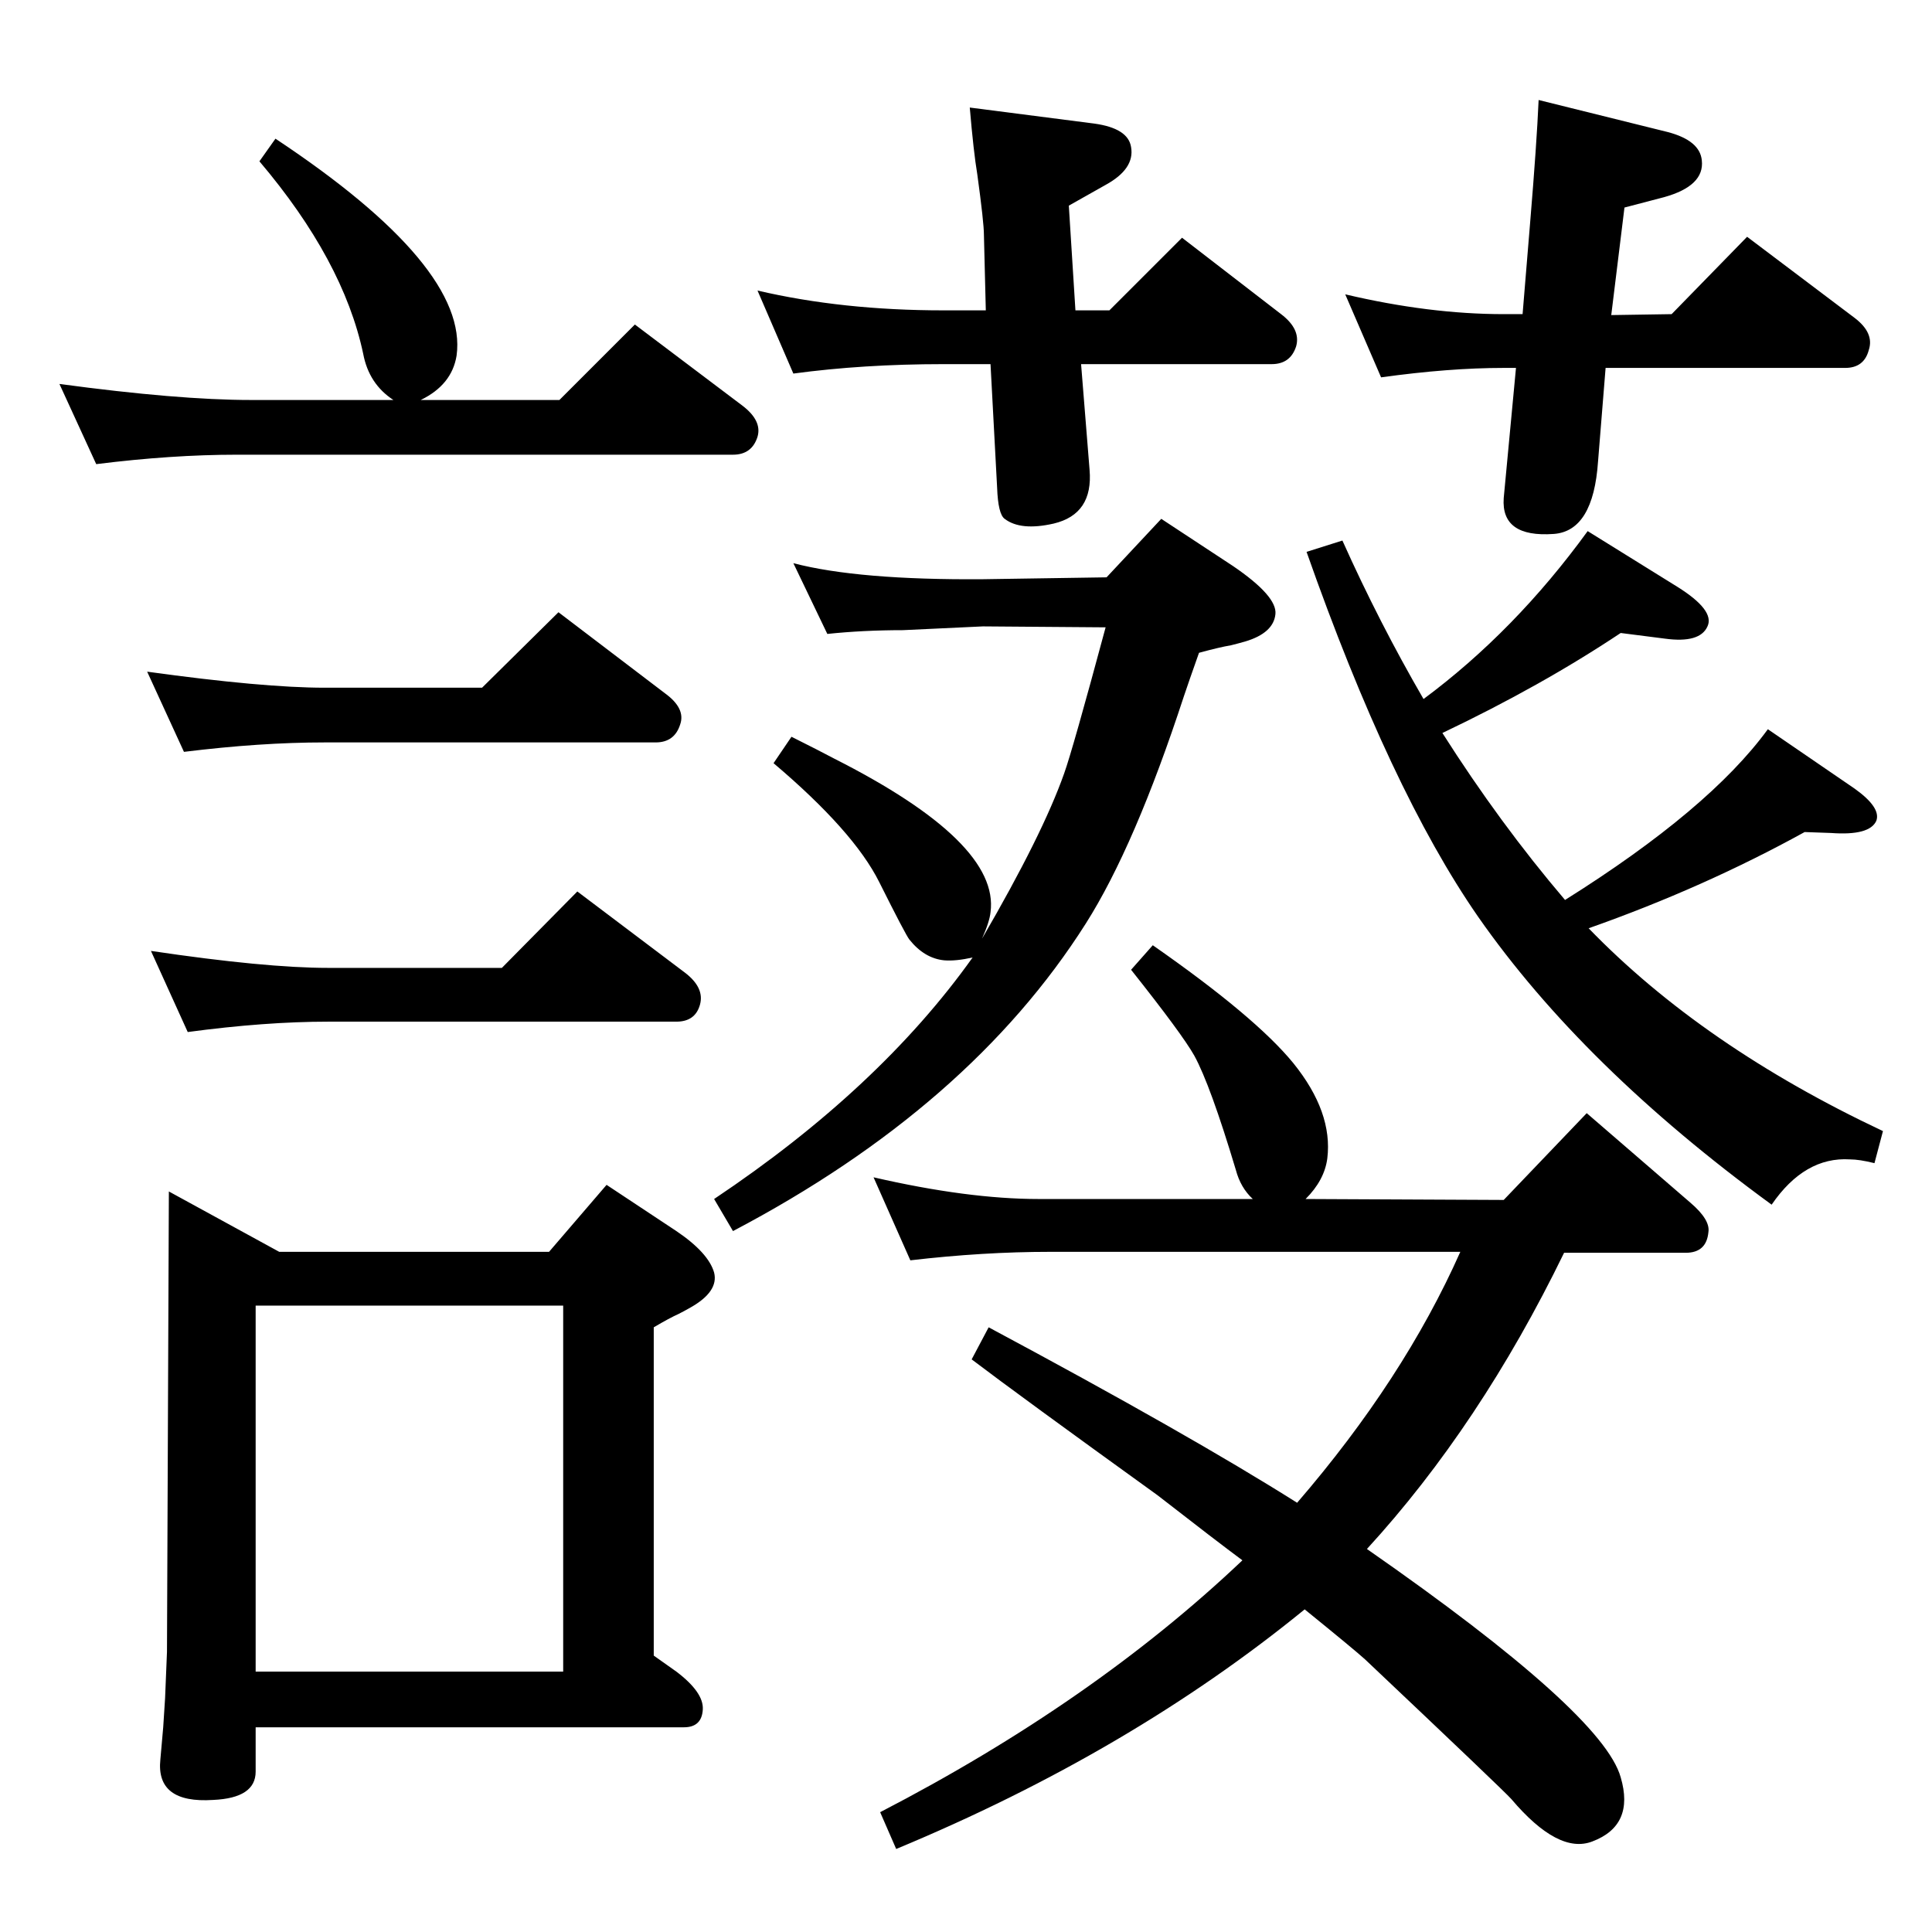 <?xml version="1.0" standalone="no"?>
<!DOCTYPE svg PUBLIC "-//W3C//DTD SVG 1.1//EN" "http://www.w3.org/Graphics/SVG/1.1/DTD/svg11.dtd" >
<svg xmlns="http://www.w3.org/2000/svg" xmlns:xlink="http://www.w3.org/1999/xlink" version="1.1" viewBox="0 0 2048 2048">
  <g transform="matrix(1 0 0 -1 0 2048)">
   <path fill="currentColor"
d="M1375 455q113 131 173 266h-435q-71 0 -148 -9l-39 88q100 -23 175 -23h227q-13 12 -18 31q-27 90 -44 121q-13 23 -67 91l23 26q109 -76 149 -125q42 -52 36 -101q-3 -23 -23 -43l210 -1l88 92l110 -95q21 -18 19 -31q-2 -22 -24 -22h-129q-89 -183 -209 -314
q250 -174 269 -242q15 -51 -30 -68q-36 -14 -86 45q-8 9 -155 148q-11 10 -64 53q-185 -151 -433 -254l-17 39q226 117 384 267q-27 20 -90 69q-147 106 -197 144l18 34q213 -114 327 -186zM1708 1714l64 1l80 82l114 -86q21 -16 15 -34q-5 -19 -25 -19h-254l-8 -99
q-5 -74 -47 -77q-56 -4 -53 38l13 138h-13q-58 0 -130 -10l-38 88q89 -21 168 -21h20l8 97q7 84 9 130l137 -34q34 -9 36 -30q3 -27 -40 -39l-42 -11zM1045 1719l-2 80q0 13 -7 64q-4 24 -8 71l132 -17q36 -5 39 -25q4 -23 -27 -40l-39 -22l7 -111h36l77 77l105 -81
q21 -16 16 -34q-6 -19 -26 -19h-202l9 -112q4 -47 -38 -57q-35 -8 -52 5q-7 5 -8 33l-7 131h-50q-85 0 -159 -10l-38 88q90 -21 197 -21h45zM582 721l61 71l74 -49q34 -23 40 -44q5 -20 -25 -37q-7 -4 -13 -7q-9 -4 -26 -14v-348l24 -17q29 -22 28 -40q-1 -19 -20 -19h-454
v-47q0 -28 -45 -30q-61 -4 -56 43l3 34l2 31l2 49l2 488l117 -64h286zM271 276h326v388h-326v-388zM511 1319l81 80l113 -86q22 -16 16 -33q-6 -19 -26 -19h-351q-68 0 -149 -10l-39 85q123 -17 188 -17h167zM532 1022l80 81l114 -86q21 -16 16 -34t-25 -18h-369
q-67 0 -149 -11l-39 86q121 -18 188 -18h184zM417 1624q-26 17 -32 49q-21 99 -110 204l17 24q205 -136 192 -230q-5 -31 -38 -47h147l80 80l114 -86q21 -16 16 -33q-6 -19 -26 -19h-526q-69 0 -149 -10l-39 85q126 -17 203 -17h151zM841 1451q69 -18 201 -17l131 2l58 62
l76 -50q47 -32 45 -51q-2 -20 -32 -29q-7 -2 -15 -4q-12 -2 -34 -8q-11 -31 -16 -46q-52 -159 -104 -241q-123 -194 -374 -326l-20 34q175 117 274 256q-18 -4 -30 -3q-21 2 -37 22q-4 5 -32 61q-27 54 -112 126l19 28q30 -15 45 -23q176 -89 166 -163q-1 -10 -9 -28
q64 110 87 175q9 25 44 155l-130 1l-85 -4q-42 0 -80 -4zM1423 1475q39 -87 86 -168q97 72 174 178l95 -59q40 -25 32 -42q-8 -18 -45 -13l-47 6q-84 -56 -189 -106q61 -96 130 -177q153 96 215 181l92 -63q28 -20 23 -34q-7 -16 -48 -13l-28 1q-107 -59 -229 -102
q121 -125 312 -215l-9 -34q-16 4 -26 4q-48 3 -83 -48q-200 146 -311 305q-93 134 -182 387z" />
  </g>

</svg>
